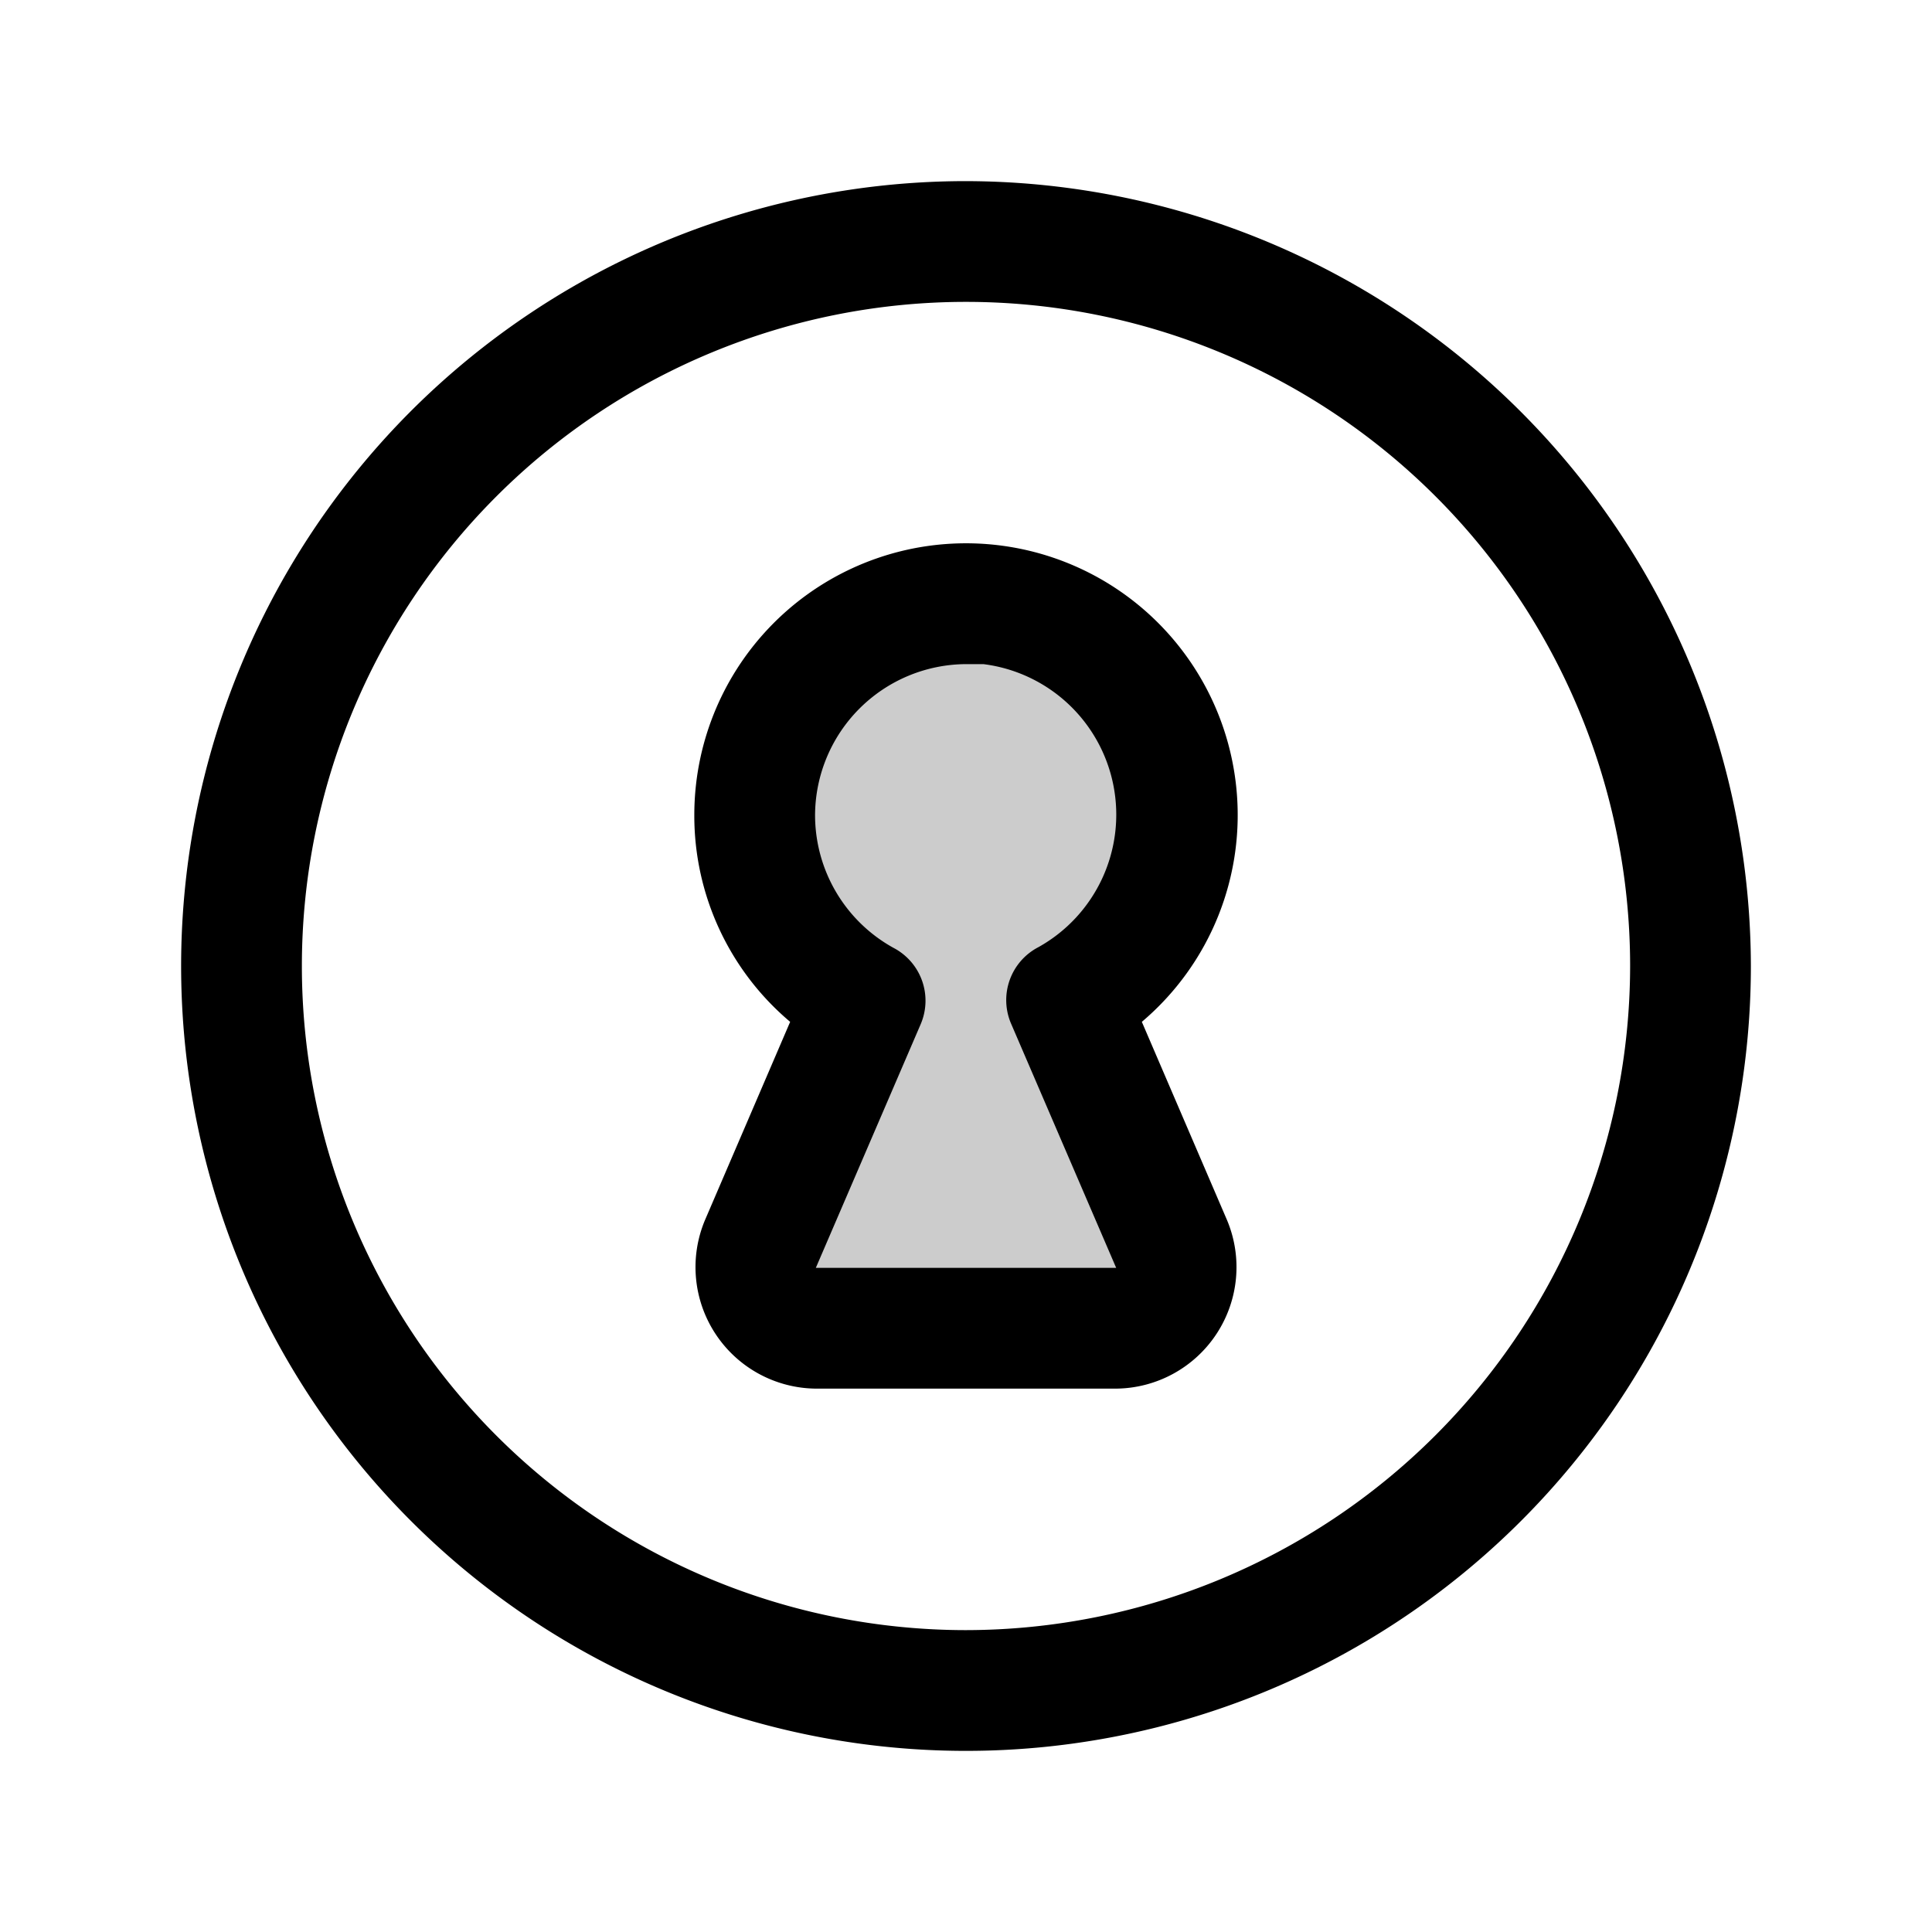<svg xmlns="http://www.w3.org/2000/svg" xmlns:xlink="http://www.w3.org/1999/xlink" aria-hidden="true" role="img" class="iconify iconify--ph" width="1em" height="1em" preserveAspectRatio="xMidYMid meet" viewBox="0 0 256 256"><path fill="currentColor" d="M155.2 164.8a8 8 0 0 1-7.3 11.2h-39.8a8 8 0 0 1-7.3-11.2l13.8-32.2a28.1 28.1 0 1 1 26.8 0Z" opacity=".2"></path><path fill="currentColor" d="M128 24a104 104 0 1 0 104 104A104.2 104.2 0 0 0 128 24Zm0 192a88 88 0 1 1 88-88a88.1 88.1 0 0 1-88 88Zm35.8-111.8A36 36 0 0 0 92 108a35.7 35.7 0 0 0 12.7 27.4l-11.3 26.3a16.1 16.1 0 0 0 14.7 22.3h39.8a16.1 16.1 0 0 0 14.7-22.3l-11.3-26.3a35.9 35.9 0 0 0 12.5-31.2ZM134 135.7l13.9 32.3h-39.8l13.9-32.3a7.9 7.9 0 0 0-3.6-10.1A20.1 20.1 0 0 1 108 108a20.1 20.1 0 0 1 20-20h2.3a20.1 20.1 0 0 1 7.3 37.5a7.9 7.9 0 0 0-3.6 10.2Z"></path></svg>